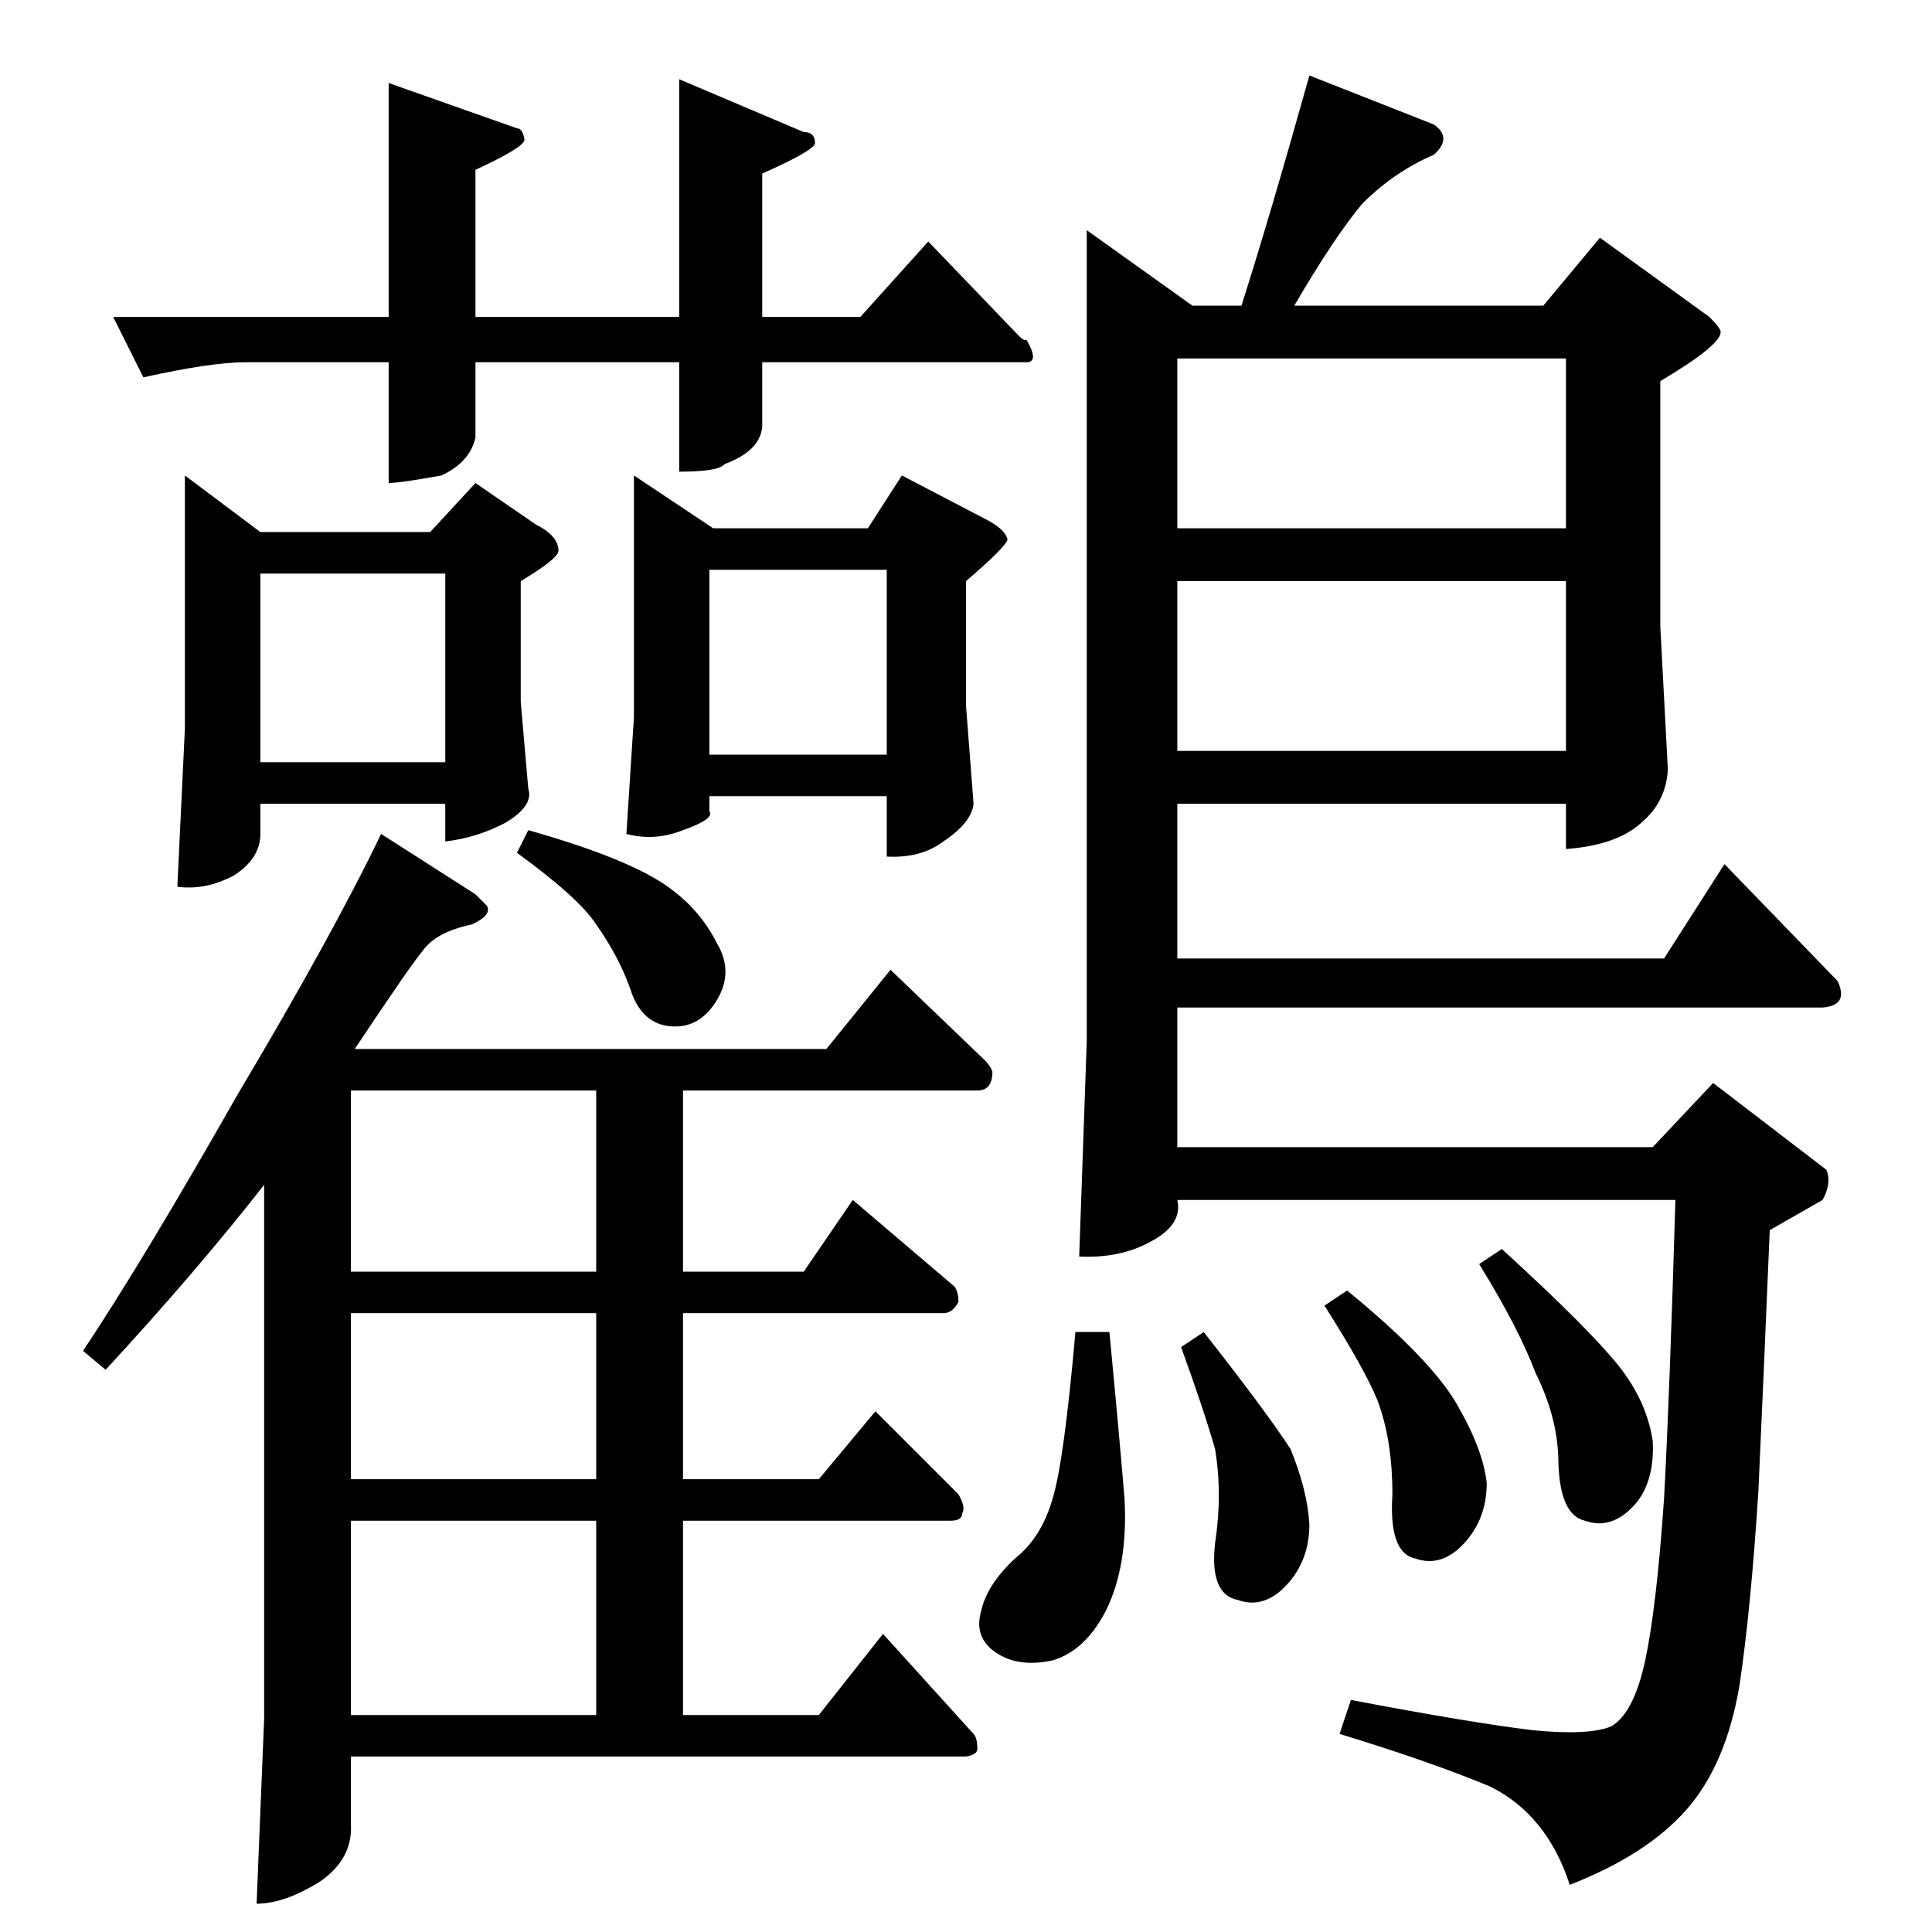 <?xml version="1.0" standalone="no"?>
<!DOCTYPE svg PUBLIC "-//W3C//DTD SVG 1.1//EN" "http://www.w3.org/Graphics/SVG/1.1/DTD/svg11.dtd" >
<svg xmlns="http://www.w3.org/2000/svg" xmlns:xlink="http://www.w3.org/1999/xlink" version="1.1" viewBox="0 -205 1024 1024">
  <g transform="matrix(1 0 0 -1 0 819)">
   <path fill="currentColor"
d="M336 772l42 -28h82l18 28l46 -24q9 -5 10 -10q-1 -4 -22 -22v-66l4 -52q-1 -10 -16 -20q-12 -9 -30 -8v32h-94v-8q3 -4 -14 -10q-15 -6 -30 -2l4 62v128v0v0zM376 624h94v98h-94v-98v0v0zM60 856h146v124l68 -24q3 0 4 -6q0 -4 -26 -16v-78h108v126l66 -28q6 0 6 -6
q-1 -4 -28 -16v-76h52l36 40l48 -50q3 -3 4 -2q7 -12 0 -12h-140v-34q-1 -13 -20 -20q-3 -4 -24 -4v58h-108v-40q-3 -13 -18 -20q-22 -4 -28 -4v64h-76q-18 0 -54 -8l-16 32v0v0zM98 772l40 -30h90l24 26l32 -22q12 -6 12 -14q0 -4 -20 -16v-64l4 -46q3 -9 -12 -18
q-15 -8 -32 -10v20h-98v-16q0 -13 -14 -22q-15 -8 -30 -6l4 84v134v0v0zM138 620h98v100h-98v-100v0v0zM512 93h-326v-36q1 -18 -16 -30q-19 -12 -34 -12l4 98v283q-36 -46 -84 -98l-12 10q32 48 82 136q50 84 76 138l50 -32l6 -6q3 -5 -8 -10q-19 -4 -26 -14q-6 -7 -36 -52
h250l34 42l50 -48q3 -3 4 -6q0 -10 -8 -10h-156v-96h64l26 38l54 -46q2 -3 2 -8q-3 -6 -8 -6h-138v-88h72l30 36l44 -44q4 -7 2 -10q0 -4 -6 -4h-142v-103h72l34 43l48 -53q2 -2 2 -8q0 -3 -6 -4v0v0zM186 115h130v103h-130v-103v0v0zM316 240v88h-130v-88h130v0v0zM316 350
v96h-130v-96h130v0v0zM274 572l6 12q53 -15 74 -30q17 -12 26 -30q9 -15 0 -30t-24 -14q-16 1 -22 20q-6 17 -18 34q-9 14 -42 38v0v0zM576 902l56 -40h26q15 47 36 122l66 -26q10 -7 0 -16q-21 -9 -38 -26q-15 -18 -36 -54h132l30 36l58 -42q6 -6 6 -8q0 -7 -32 -26v-130
l4 -76q-1 -17 -14 -28q-13 -12 -40 -14v24h-206v-82h258l32 50l60 -62q6 -13 -8 -14h-342v-74h252l32 34l60 -46q3 -7 -2 -16l-28 -16q-3 -72 -6 -138q-4 -63 -10 -103q-7 -42 -28 -66t-62 -40q-12 37 -42 52q-31 13 -80 28l6 18q63 -12 96 -16q30 -3 42 2q12 7 18 35t10 86
q3 56 6 158h-264q3 -13 -14 -22q-16 -9 -38 -8l4 114v430v0v0zM624 626h206v90h-206v-90v0v0zM624 744h206v90h-206v-90v0v0zM570 318h18q5 -52 8 -88q2 -36 -10 -60q-11 -21 -28 -26q-18 -4 -30 4t-8 22q3 14 18 28q14 11 20 32q6 20 12 88v0v0zM626 310l12 8
q33 -42 46 -62q9 -22 10 -40q0 -19 -12 -32t-26 -8q-15 3 -12 30q4 26 0 50q-6 21 -18 54v0v0zM784 354l12 8q46 -42 62 -62q15 -19 18 -40q1 -22 -10 -34q-12 -13 -26 -8q-13 3 -14 30q0 24 -12 48q-9 24 -30 58v0v0zM702 332l12 8q44 -36 58 -60t16 -42q0 -19 -12 -32
t-26 -8q-14 3 -12 34q0 29 -8 50q-7 17 -28 50v0v0z" />
  </g>

</svg>
